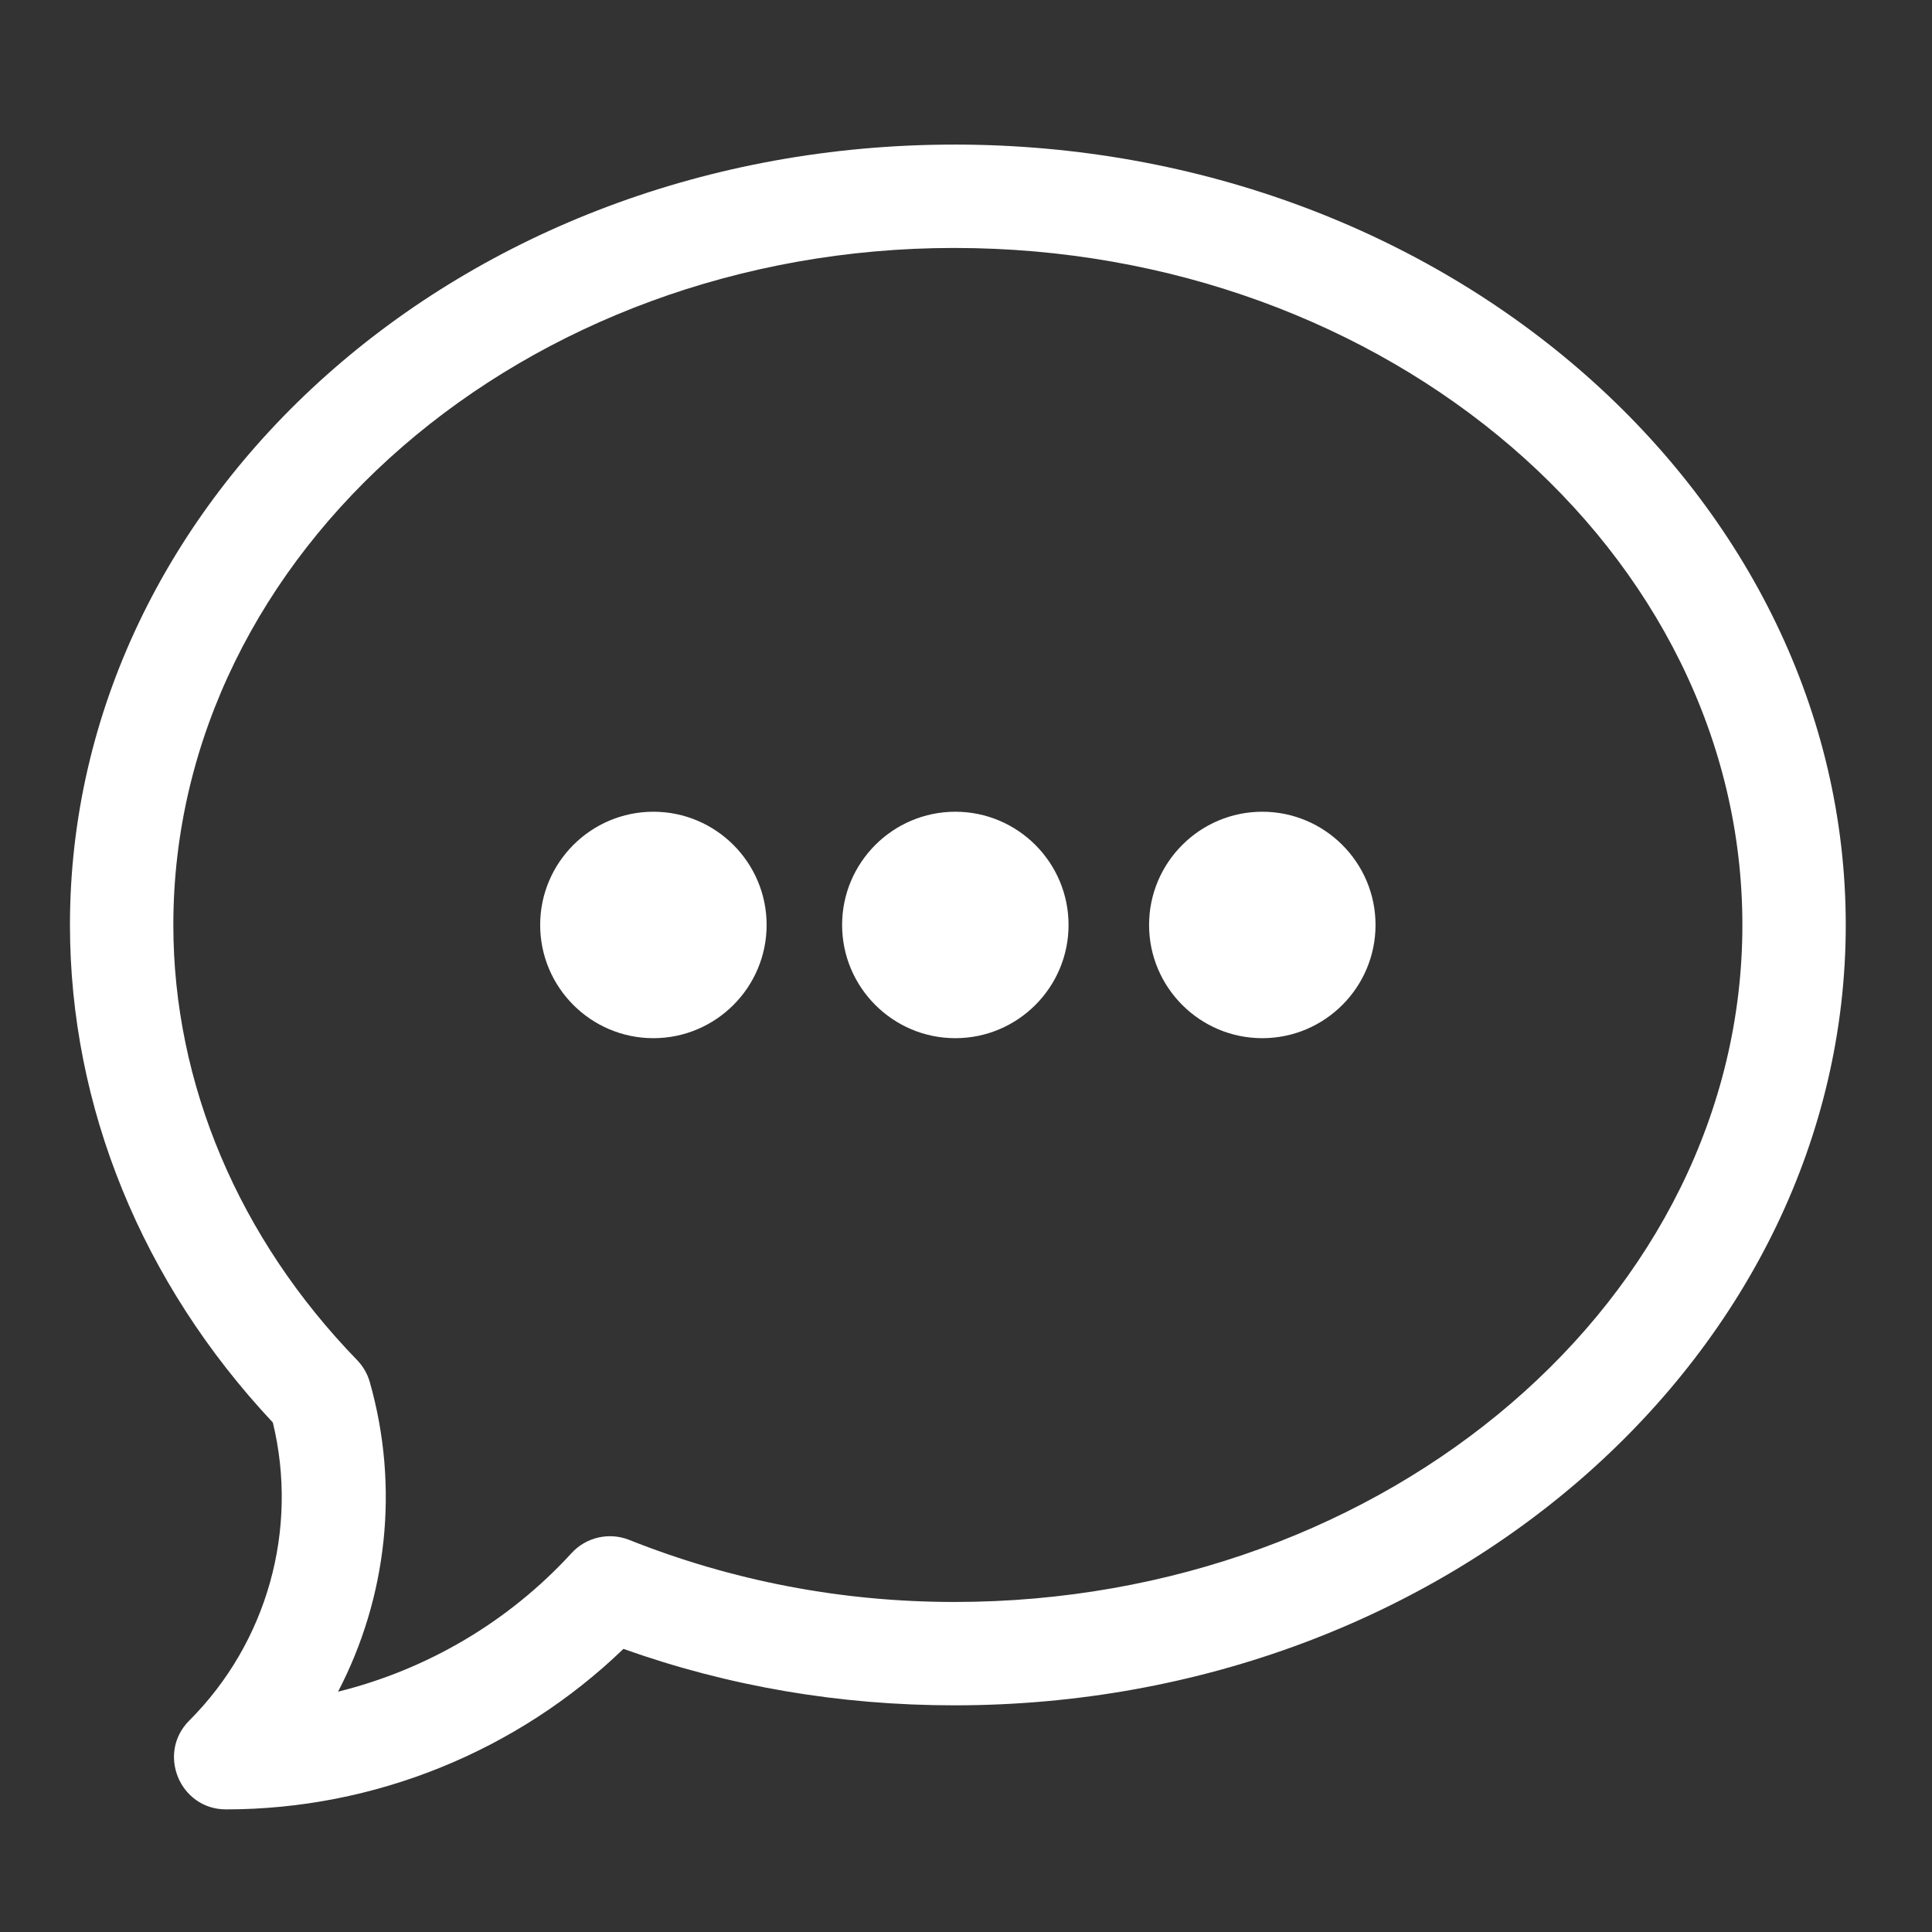 <?xml version="1.0" encoding="utf-8"?>
<!-- Generator: Adobe Illustrator 16.0.0, SVG Export Plug-In . SVG Version: 6.00 Build 0)  -->
<!DOCTYPE svg PUBLIC "-//W3C//DTD SVG 1.1//EN" "http://www.w3.org/Graphics/SVG/1.1/DTD/svg11.dtd">
<svg version="1.1" id="Layer_1" xmlns="http://www.w3.org/2000/svg" xmlns:xlink="http://www.w3.org/1999/xlink" x="0px" y="0px"
	 width="256px" height="256px" viewBox="0 0 256 256" enable-background="new 0 0 256 256" xml:space="preserve">
<rect x="0" y="0" width="256" height="256" fill="#333333" stroke="none"/>
<g transform="translate(0,-1028.362)" display="none">
	<path display="inline" fill="#417CBF" d="M107.597,191.8c-8.253,0-16.519,3.095-22.748,9.326L27.777,258.22
		c-12.463,12.461-12.463,33.018,0,45.48l61.231,61.233H18.428v11.156h223.145v-11.156h-36.503l21.794-21.791
		c12.46-12.463,12.462-33.018,0-45.479l-96.536-96.538C124.096,194.895,115.854,191.799,107.597,191.8z M107.577,213.917
		c2.481,0,4.976,1.012,6.974,3.009l96.535,96.515c3.992,3.991,3.992,9.932,0,13.924l-35.499,35.497l-2.07,2.071h-52.952
		l-1.503-1.505l-75.508-75.506c-3.994-3.993-3.994-9.933,0-13.926l57.07-57.071C102.621,214.929,105.093,213.917,107.577,213.917
		L107.577,213.917z M130.021,271.339c-4.545,0.435-7.925,3-10.59,5.665c-6.485,6.485-6.485,17.205,0,23.689
		c4.41,4.412,15.775,15.776,15.775,15.776c2.338,2.34,2.338,5.551,0,7.888c-1.757,1.759-3.113,2.399-3.77,2.463
		c-0.657,0.112-1.651-0.001-4.096-2.439l-27.633-27.61l-7.888,7.888l15.756,15.757l-8.042,8.063l7.889,7.888l8.041-8.062
		l3.922,3.922c3.89,3.951,8.595,6.149,13.141,5.709c4.546-0.447,7.914-3.01,10.568-5.666c6.485-6.483,6.485-17.181,0-23.665
		c0,0-11.364-11.365-15.776-15.776c-2.339-2.338-2.339-5.574,0-7.912c1.747-1.746,3.117-2.375,3.791-2.44
		c0.674-0.111,1.652-0.111,4.055,2.399h0.021l19.742,19.764l7.889-7.889l-7.889-7.89l7.868-7.866l-7.89-7.888l-7.867,7.865
		l-3.9-3.899C139.274,273.107,134.565,270.901,130.021,271.339L130.021,271.339z"/>
</g>
<g display="none">
	<path display="inline" fill="#417CBF" d="M500.766-674.577c37.397-42.354,33.383-107.234-8.929-144.631
		c-26.625-23.552-63.857-31.498-97.854-21.135l0.328,19.783c28.876-10.977,61.604-5.201,85.032,15.483
		c34.529,30.515,37.806,83.476,7.291,118.005l-2.949,3.359l-12.329-10.896l0.615,38.134l37.928-4.096l-12.041-10.65L500.766-674.577
		z"/>
	<path display="inline" fill="#417CBF" d="M368.67-679.739c-34.529-30.515-37.806-83.477-7.291-118.006l2.99-3.358l12.206,10.772
		l-0.614-38.133l-37.929,4.096l12.205,10.771l-2.989,3.359c-37.396,42.312-33.424,107.192,8.929,144.63
		c26.584,23.511,63.734,31.498,97.689,21.218l-0.327-19.784C424.703-653.319,392.017-659.095,368.67-679.739z"/>
	<path display="inline" fill="#417CBF" d="M437.811-743.514l-1.147,2.212L437.811-743.514l-0.942-0.491
		c-2.212-1.188-4.014-2.13-5.447-2.867v-32.522c9.134,2.949,9.707,10.813,9.748,12.534l0.041,2.457l14.787,0.041v-2.498
		c0.041-8.233-5.162-24.248-24.576-27.771v-7.414h-14.828v7.332c-9.134,1.598-16.588,6.227-21.135,13.189
		c-5.161,7.946-5.652,17.449-1.27,26.092c3.973,7.864,11.223,11.715,16.015,14.213l0.983,0.532c2.212,1.188,4.014,2.13,5.447,2.867
		v32.522c-9.134-2.949-9.707-10.854-9.748-12.533l-0.041-2.458l-7.373,0.041h-7.414v2.499c0,8.232,5.161,24.248,24.576,27.77v7.414
		h14.828v-7.332c9.134-1.597,16.588-6.226,21.135-13.188c5.202-7.946,5.652-17.449,1.27-26.092
		C449.853-737.206,442.603-741.015,437.811-743.514z M416.593-754.696c-3.686-1.965-7.414-4.014-9.175-7.495
		c-1.925-3.769-1.761-7.905,0.45-11.264c1.844-2.826,4.875-4.956,8.725-6.103V-754.696L416.593-754.696z M440.146-711.36
		c-1.844,2.826-4.875,4.957-8.725,6.104v-24.863c3.686,1.967,7.414,4.015,9.175,7.496
		C442.521-718.814,442.356-714.719,440.146-711.36z"/>
</g>
<g display="none">
	<path display="inline" fill="#FFFFFF" d="M502.165-94.749c37.397-42.354,33.383-107.234-8.929-144.631
		c-26.625-23.553-63.857-31.498-97.854-21.135l0.328,19.783c28.876-10.977,61.604-5.201,85.032,15.482
		c34.529,30.516,37.806,83.477,7.291,118.006l-2.949,3.359l-12.329-10.896l0.615,38.135l37.928-4.096l-12.041-10.65L502.165-94.749z
		"/>
	<path display="inline" fill="#FFFFFF" d="M370.069-99.911c-34.529-30.516-37.806-83.477-7.291-118.006l2.99-3.359l12.206,10.773
		l-0.614-38.133l-37.929,4.096l12.205,10.771l-2.989,3.359c-37.396,42.311-33.424,107.191,8.929,144.629
		c26.584,23.512,63.734,31.498,97.689,21.219l-0.327-19.785C426.103-73.491,393.416-79.267,370.069-99.911z"/>
	<path display="inline" fill="#FFFFFF" d="M439.21-163.687l-1.147,2.213L439.21-163.687l-0.942-0.49
		c-2.212-1.188-4.014-2.131-5.447-2.867v-32.523c9.134,2.949,9.707,10.814,9.748,12.535l0.041,2.457l14.787,0.041v-2.498
		c0.041-8.234-5.162-24.248-24.576-27.771v-7.414h-14.828v7.332c-9.134,1.598-16.588,6.227-21.135,13.189
		c-5.161,7.945-5.652,17.449-1.27,26.092c3.973,7.863,11.223,11.715,16.015,14.213l0.983,0.531c2.212,1.189,4.014,2.131,5.447,2.867
		v32.523c-9.134-2.949-9.707-10.855-9.748-12.533l-0.041-2.459l-7.373,0.041h-7.414v2.5c0,8.232,5.161,24.248,24.576,27.77v7.414
		h14.828v-7.332c9.134-1.598,16.588-6.227,21.135-13.189c5.202-7.945,5.652-17.449,1.27-26.092
		C451.252-157.378,444.002-161.187,439.21-163.687z M417.992-174.868c-3.686-1.965-7.414-4.014-9.175-7.496
		c-1.925-3.768-1.761-7.904,0.45-11.264c1.844-2.826,4.875-4.955,8.725-6.102V-174.868L417.992-174.868z M441.545-131.532
		c-1.844,2.826-4.875,4.957-8.725,6.104v-24.863c3.686,1.967,7.414,4.014,9.175,7.496
		C443.92-138.987,443.756-134.892,441.545-131.532z"/>
</g>
<path display="none" fill="#417CBF" d="M702.919-821.074c1.622-1.62,3.347-2.559,7.364-2.559h55.838
	c2.354,0,5.163,2.478,7.215,4.287c0.307,0.271,0.601,0.53,0.877,0.768c2.266,1.942,4.483,4.032,6.629,6.055
	c1.309,1.232,2.616,2.465,3.943,3.675c7.205,6.576,15.037,12.996,24.55,12.996h27.206v-14.632h-27.206
	c-2.956,0-5.868-1.998-8.598-4.042c-3.458-2.594-6.687-5.643-9.809-8.592l-1.246-1.176c-0.488-0.458-0.985-0.93-1.49-1.41
	c-5.888-5.595-13.216-12.558-22.071-12.558l-96.625-0.003c-8.862,0-16.193,6.968-22.083,12.567
	c-0.503,0.478-0.998,0.948-1.483,1.403l-1.233,1.162c-2.874,2.71-5.847,5.513-8.986,7.965c-2.384,1.865-5.983,4.684-9.432,4.684
	h-29.51v14.632h29.51c9.506,0,17.34-6.42,24.548-12.995c1.327-1.21,2.636-2.443,3.944-3.676c2.146-2.022,4.366-4.113,6.63-6.056
	c0.273-0.235,0.563-0.491,0.867-0.76c2.053-1.812,4.863-4.293,7.229-4.293h15.29l-20.199,20.2
	c-6.181,6.179-8.081,14.427-4.959,21.524c2.761,6.269,9.193,11.005,17.21,12.671c2.253,0.467,4.585,0.704,6.928,0.704
	c15.526,0,28.789-10.041,35.551-16.308h28.861l57.819,57.821c2.611,2.613,2.037,5.334,1.462,6.723
	c-1.096,2.646-3.804,4.566-6.441,4.567c-1.588,0-3.048-0.652-4.337-1.937l-37.521-37.526c-1.408-1.411-3.115-2.157-4.938-2.157
	c-2.939,0-5.824,2.007-7.015,4.881c-1.103,2.663-0.503,5.511,1.605,7.619l42.69,42.692c2.616,2.618,2.038,5.345,1.462,6.738
	c-1.097,2.646-3.804,4.565-6.438,4.565c-1.59,0.001-3.053-0.654-4.345-1.947l-42.711-42.709c-1.406-1.41-3.112-2.155-4.934-2.155
	c-2.941,0-5.828,2.008-7.019,4.883c-1.104,2.662-0.503,5.509,1.604,7.618l36.7,36.699c2.253,2.254,2.173,5.191,1.345,7.189
	c-0.82,1.979-2.824,4.096-5.993,4.096c-1.769,0-3.426-0.688-4.667-1.936l-36.712-36.715c-1.408-1.41-3.114-2.154-4.937-2.154
	c-2.94,0-5.826,2.007-7.018,4.882c-0.194,0.47-0.336,0.946-0.426,1.424c-2.781-3.763-6.781-6.613-11.473-7.851
	c0.924-5.691-0.537-11.536-4.1-16.229c-3.537-4.662-8.733-7.617-14.415-8.247c-0.069-5.212-2.04-10.09-5.624-13.856
	c-4.128-4.337-9.932-6.825-15.923-6.825c-5.479,0-10.654,2.158-14.573,6.077l-21.235,21.24c-2.877,2.886-4.826,6.512-5.682,10.548
	h-17.623v14.631h19.769c3.173,5.836,8.73,9.784,15.184,10.804c-0.173,5.488,1.759,10.712,5.516,14.838
	c4.384,4.815,10.723,7.38,17.194,6.897c1.938,9.819,10.716,17.064,20.958,17.064c1.848,0,3.677-0.246,5.455-0.733
	c2.811,8.467,11.023,14.473,20.071,14.473c5.663,0,10.993-2.212,15.012-6.228l2.28-2.283l2.281,2.282
	c3.917,3.921,9.157,6.081,14.757,6.081c9.337,0,17.484-5.822,20.313-14.327c1.78,0.484,3.617,0.73,5.474,0.73
	c9.271,0,17.4-5.872,20.263-14.449c1.816,0.508,3.668,0.764,5.521,0.764c6.522,0,12.839-3.236,16.896-8.657
	c3.746-5.006,5.082-11.184,3.757-17.149c5.292-1.594,9.729-5.199,12.409-10.104h16.664v-14.637h-14.515
	c-0.855-4.038-2.806-7.663-5.685-10.547l-59.961-59.964c-1.385-1.383-3.223-2.144-5.174-2.144h-34.838c-3.19,0-5.33,2.14-7.22,4.027
	c-0.514,0.514-0.999,1-1.486,1.426c-2.768,2.411-5.453,4.367-8.209,5.981c-4.418,2.59-8.813,4.155-13.064,4.651
	c-2.584,0.301-5.005,0.202-7.128-0.296c-3.144-0.741-5.552-2.549-6.135-4.606c-0.44-1.545,0.169-3.156,1.807-4.792L702.919-821.074z
	 M648.18-705.42l22.207-22.199c1.292-1.292,2.757-1.947,4.352-1.947c2.639,0,5.35,1.92,6.446,4.565
	c0.573,1.388,1.148,4.105-1.465,6.718l-22.205,22.205c-1.244,1.243-2.9,1.928-4.664,1.928c-1.766,0-3.425-0.685-4.671-1.928
	C645.604-698.654,645.604-702.844,648.18-705.42z M660.993-738.925l-21.251,21.251c-1.175,1.171-2.871,1.843-4.653,1.843
	c-1.789,0-3.49-0.677-4.67-1.856c-1.242-1.241-1.925-2.898-1.925-4.666s0.687-3.426,1.932-4.671l21.232-21.238
	c1.294-1.293,2.759-1.949,4.354-1.949c2.638,0,5.348,1.919,6.441,4.563C663.03-744.259,663.604-741.539,660.993-738.925z
	 M695.161-694.373l-0.146,0.146l-0.001,0.002c-1.511,1.514-14.991,14.989-15.104,15.104c-1.252,1.251-2.91,1.94-4.673,1.94
	c-3.171,0-5.181-2.128-6.004-4.12c-0.822-1.988-0.902-4.908,1.338-7.144l0.083-0.083c0.452-0.453,2.846-2.847,5.602-5.603
	c7.454-7.455,9.149-9.151,9.568-9.583l0.005,0.005c1.293-1.293,2.757-1.948,4.351-1.948c2.636,0,5.345,1.919,6.44,4.563
	C697.195-699.705,697.771-696.984,695.161-694.373z M705.575-665.419c-1.291,1.293-2.753,1.949-4.345,1.949
	c-2.618,0-5.319-1.908-6.422-4.534c-0.581-1.385-1.171-4.099,1.394-6.709l7.523-7.518c1.223-1.228,2.922-1.932,4.66-1.932
	c3.17,0,5.178,2.117,5.998,4.099c0.825,1.994,0.907,4.926-1.341,7.176l-0.061,0.061C712.312-672.154,705.576-665.42,705.575-665.419
	z M727.526-668.729c2.789-6.035,2.533-13.083-0.737-19.056c-0.153-0.283-0.314-0.563-0.481-0.837l13.882,13.882
	c2.599,2.618,2.019,5.332,1.442,6.717c-1.098,2.637-3.806,4.55-6.438,4.55c-1.597,0-3.062-0.655-4.355-1.95L727.526-668.729z
	 M719.119-695.811c-2.288-1.378-4.836-2.313-7.522-2.727c0.048-1.826-0.146-3.623-0.556-5.351L719.119-695.811z"/>
<rect x="1064.756" y="-765.755" display="none" fill="none" width="17.169" height="90.535"/>
<rect x="932.074" y="-765.755" display="none" fill="none" width="17.17" height="90.535"/>
<rect x="998.414" y="-819.607" display="none" fill="none" width="17.172" height="91.316"/>
<g display="none">
	<path display="inline" fill="#417CBF" d="M957.05-781.364h-8.585v-28.097c0-0.424-0.055-0.849-0.142-1.27H932.97
		c-0.072,0.42-0.116,0.845-0.116,1.27v28.097h-8.585c-4.683,0-7.804,3.122-7.804,7.805v106.144c0,4.685,3.121,7.807,7.804,7.807
		h8.585v26.626h15.611v-26.626h8.585c3.901,0,7.805-3.122,7.805-7.807v-106.144C964.854-778.242,960.951-781.364,957.05-781.364z
		 M949.244-675.22h-17.17v-90.535h17.17V-675.22z"/>
	<path display="inline" fill="#417CBF" d="M1023.39-835.216h-8.585v-25.346h-15.609v25.346h-8.585c-4.685,0-7.804,3.902-7.804,7.804
		v106.925c0,3.903,3.119,7.805,7.804,7.805h8.585v26.726h15.609v-26.726h8.585c3.903,0,7.804-3.901,7.804-7.805v-106.925
		C1031.193-831.314,1027.293-835.216,1023.39-835.216z M1015.586-728.291h-17.172v-91.316h17.172V-728.291z"/>
	<path display="inline" fill="#417CBF" d="M1089.731-781.364h-8.585v-28.097c0-0.424-0.055-0.849-0.142-1.27h-15.354
		c-0.072,0.42-0.116,0.845-0.116,1.27v28.097h-8.585c-4.683,0-7.805,3.122-7.805,7.805v106.144c0,4.685,3.122,7.807,7.805,7.807
		h8.585v26.626h15.611v-26.626h8.585c3.901,0,7.804-3.122,7.804-7.807v-106.144C1097.535-778.242,1093.633-781.364,1089.731-781.364
		z M1081.925-675.22h-17.169v-90.535h17.169V-675.22z"/>
</g>
<g>
	<path fill="#417CBF" d="M-258.831-535.102h162.74v25.392h13.618v-30.47c0-4.617-3.923-8.542-8.539-8.542h-172.667
		c-4.617,0-8.541,3.925-8.541,8.542v117.033c0,4.617,3.693,8.54,8.541,8.54h69.481v15.468h-15.235c-2.309,0-4.155,1.847-4.155,4.154
		v8.079c0,2.31,1.847,4.156,4.155,4.156h64.634c2.308,0,4.154-1.847,4.154-4.156v-8.079c0-2.308-1.847-4.154-4.154-4.154h-15.467
		v-15.468h31.856v-29.776h-130.423V-535.102z M-177.346-435.612c3.231,0,6.002,2.771,6.002,6.002c0,3.232-2.771,6.003-6.002,6.003
		c-3.232,0-6.002-2.771-6.002-6.003C-183.349-432.842-180.578-435.612-177.346-435.612z"/>
	<path fill="#417CBF" d="M-62.158-500.015h-47.553c-5.079,0-9.002,4.155-9.002,9.232v99.261c0,5.078,4.154,9.233,9.002,9.233h47.553
		c5.079,0,9.233-4.155,9.233-9.233v-99.491C-52.925-496.091-57.079-500.015-62.158-500.015z M-93.553-493.32h15.005
		c1.153,0,2.078,0.922,2.078,2.077c0,1.154-0.925,2.077-2.078,2.077h-15.005c-1.153,0-2.076-0.923-2.076-2.077
		C-95.629-492.398-94.706-493.32-93.553-493.32z M-85.934-389.213c-3.231,0-6.003-2.771-6.003-6.002s2.771-6.002,6.003-6.002
		s6.001,2.771,6.001,6.002S-82.702-389.213-85.934-389.213z M-62.852-407.911h-46.166v-74.561h46.397v74.561H-62.852z"/>
</g>
<g display="none">
	<path display="inline" fill="#417CBF" d="M205.95-537.685c-4.108-4.109-10.849-4.109-14.957,0L56.049-402.741
		c-4.109,4.109-4.109,10.849,0,14.958c2.137,2.136,4.767,3.122,7.396,3.122s5.425-0.986,7.396-3.122l134.943-134.944
		C210.06-526.837,210.06-533.576,205.95-537.685z"/>
	<path display="inline" fill="#417CBF" d="M87.278-472.103c18.902,0,34.353-15.451,34.353-34.353
		c0-18.902-15.45-34.353-34.353-34.353s-34.352,15.45-34.352,34.353C52.927-487.554,68.376-472.103,87.278-472.103z M87.278-519.604
		c7.232,0,13.149,5.917,13.149,13.149c0,7.231-5.917,13.148-13.149,13.148s-13.149-5.917-13.149-13.148
		C74.129-513.688,80.046-519.604,87.278-519.604z"/>
	<path display="inline" fill="#417CBF" d="M174.721-453.365c-18.902,0-34.353,15.449-34.353,34.353
		c0,18.901,15.45,34.352,34.353,34.352s34.352-15.45,34.352-34.352C209.072-437.916,193.623-453.365,174.721-453.365z
		 M174.721-405.864c-7.232,0-13.149-5.916-13.149-13.148s5.917-13.15,13.149-13.15s13.149,5.918,13.149,13.15
		S181.953-405.864,174.721-405.864z"/>
</g>
<g display="none">
	<path display="inline" fill="#417CBF" d="M416.772-544.268c2.836,1.083,5.739,1.631,8.627,1.632c0,0,0.001,0,0.002,0
		c7.367,0,14.27-3.637,18.464-9.726c4.271-6.2,5.113-13.968,2.312-21.311c-2.134-5.589-6.563-10.019-12.153-12.15
		c-2.836-1.082-5.738-1.631-8.625-1.631c-7.367,0-14.271,3.635-18.466,9.726c-4.27,6.199-5.111,13.967-2.311,21.309
		C406.753-550.828,411.183-546.398,416.772-544.268z M410.998-571.32c1.457-3.707,4.417-6.668,8.123-8.123
		c2.071-0.814,4.184-1.227,6.277-1.227c5.171,0,10.004,2.561,12.926,6.852c2.98,4.372,3.519,9.859,1.479,15.054
		c-1.458,3.703-4.418,6.664-8.124,8.12c-2.071,0.814-4.184,1.228-6.277,1.228c-5.171,0-10.004-2.563-12.928-6.853
		C409.495-560.642,408.957-566.128,410.998-571.32z"/>
	<path display="inline" fill="#417CBF" d="M395.156-496.331h24.802v-0.002c0.054-0.064,0.078-0.092,0.134-0.153l-7.258-45.012
		c-0.012-0.066-0.067-0.113-0.136-0.113h-0.871c-9.945,0-18.007,8.061-18.007,18.007v25.938
		C393.82-496.928,394.417-496.331,395.156-496.331z"/>
	<path display="inline" fill="#417CBF" d="M437.98-541.62v0.006c-0.076,0.066-0.161,0.125-0.24,0.192l-7.246,44.934
		c0.053,0.063,0.08,0.091,0.135,0.154h25.008c0.737,0,1.34-0.6,1.34-1.34v-25.939c0-9.945-8.063-18.007-18.008-18.007H437.98z"/>
	<path display="inline" fill="#417CBF" d="M429.823-537.121c0.096-0.095,0.012-0.247-0.124-0.22
		c-1.383,0.325-2.817,0.509-4.303,0.509c-1.59,0-3.13-0.203-4.605-0.573c-0.133-0.031-0.221,0.12-0.125,0.217l2.694,2.696
		c0.028,0.025,0.04,0.063,0.04,0.104l-1.639,33.36c-0.002,0.039,0.015,0.075,0.039,0.104l3.383,3.381
		c0.053,0.053,0.138,0.053,0.191,0l3.38-3.381c0.026-0.028,0.04-0.064,0.04-0.104l-1.641-33.36
		c-0.003-0.041,0.014-0.079,0.041-0.104L429.823-537.121z"/>
	<path display="inline" fill="#417CBF" d="M323.747-386.334c2.837,1.083,5.739,1.631,8.628,1.632c0,0,0.001,0,0.002,0
		c7.366,0,14.269-3.637,18.463-9.726c4.271-6.2,5.113-13.967,2.312-21.311c-2.134-5.589-6.563-10.019-12.152-12.15
		c-2.837-1.082-5.738-1.631-8.625-1.631c-7.368,0-14.271,3.636-18.466,9.726c-4.27,6.199-5.112,13.967-2.311,21.309
		C313.729-392.895,318.157-388.465,323.747-386.334z M317.974-413.387c1.456-3.707,4.417-6.667,8.122-8.123
		c2.071-0.814,4.184-1.227,6.278-1.227c5.171,0,10.003,2.561,12.926,6.852c2.98,4.373,3.519,9.859,1.478,15.054
		c-1.457,3.703-4.418,6.664-8.123,8.121c-2.071,0.814-4.184,1.227-6.277,1.227c-5.171,0-10.005-2.562-12.929-6.853
		C316.47-402.708,315.933-408.194,317.974-413.387z"/>
	<path display="inline" fill="#417CBF" d="M319.674-383.678h-0.871c-9.946,0-18.007,8.061-18.007,18.007v25.938
		c0,0.738,0.597,1.335,1.336,1.335h24.802v-0.002c0.053-0.063,0.078-0.092,0.134-0.153l-7.258-45.012
		C319.797-383.631,319.741-383.678,319.674-383.678z"/>
	<path display="inline" fill="#417CBF" d="M345.943-383.687h-0.988v0.006c-0.076,0.066-0.16,0.125-0.239,0.192l-7.246,44.934
		c0.052,0.063,0.08,0.092,0.135,0.154h25.008c0.737,0,1.339-0.6,1.339-1.34v-25.939
		C363.951-375.625,355.889-383.687,345.943-383.687z"/>
	<path display="inline" fill="#417CBF" d="M336.675-379.407c-1.384,0.325-2.818,0.509-4.304,0.509c-1.59,0-3.129-0.203-4.604-0.573
		c-0.133-0.031-0.222,0.12-0.126,0.217l2.694,2.697c0.029,0.024,0.04,0.063,0.04,0.104l-1.638,33.361
		c-0.002,0.039,0.014,0.074,0.039,0.103l3.382,3.381c0.053,0.053,0.139,0.053,0.191,0l3.381-3.381
		c0.025-0.028,0.04-0.063,0.04-0.103l-1.642-33.361c-0.003-0.041,0.015-0.079,0.041-0.104l2.629-2.63
		C336.895-379.282,336.811-379.435,336.675-379.407z"/>
	<path display="inline" fill="#417CBF" d="M499.957-419.794c-4.271,6.199-5.112,13.967-2.311,21.309
		c2.131,5.591,6.56,10.021,12.149,12.151c2.836,1.083,5.739,1.631,8.627,1.632c0.002,0,0.002,0,0.002,0
		c7.367,0,14.27-3.637,18.464-9.726c4.271-6.2,5.113-13.967,2.312-21.311c-2.134-5.589-6.563-10.019-12.152-12.15
		c-2.837-1.082-5.738-1.631-8.626-1.631C511.055-429.52,504.152-425.884,499.957-419.794z M531.349-415.885
		c2.98,4.373,3.519,9.859,1.478,15.054c-1.457,3.703-4.418,6.664-8.123,8.121c-2.071,0.814-4.184,1.227-6.277,1.227
		c-5.171,0-10.005-2.562-12.929-6.853c-2.979-4.372-3.517-9.858-1.475-15.051c1.456-3.707,4.417-6.667,8.122-8.123
		c2.071-0.814,4.184-1.227,6.277-1.227C523.593-422.736,528.426-420.176,531.349-415.885z"/>
	<path display="inline" fill="#417CBF" d="M505.723-383.678h-0.871c-9.946,0-18.007,8.061-18.007,18.007v25.938
		c0,0.738,0.597,1.335,1.336,1.335h24.801v-0.002c0.054-0.063,0.079-0.092,0.134-0.153l-7.257-45.012
		C505.846-383.631,505.79-383.678,505.723-383.678z"/>
	<path display="inline" fill="#417CBF" d="M531.992-383.687h-0.988v0.006c-0.076,0.066-0.16,0.125-0.239,0.192l-7.246,44.934
		c0.052,0.063,0.08,0.092,0.135,0.154h25.008c0.737,0,1.339-0.6,1.339-1.34v-25.939C550-375.625,541.938-383.687,531.992-383.687z"
		/>
	<path display="inline" fill="#417CBF" d="M522.724-379.407c-1.384,0.325-2.818,0.509-4.304,0.509c-1.59,0-3.129-0.203-4.604-0.573
		c-0.133-0.031-0.222,0.12-0.126,0.217l2.694,2.697c0.029,0.024,0.04,0.063,0.04,0.104l-1.638,33.361
		c-0.002,0.039,0.014,0.074,0.039,0.103l3.382,3.381c0.053,0.053,0.138,0.053,0.191,0l3.381-3.381
		c0.025-0.028,0.04-0.063,0.04-0.103l-1.642-33.361c-0.003-0.041,0.015-0.079,0.041-0.104l2.629-2.63
		C522.943-379.282,522.858-379.435,522.724-379.407z"/>
	<path display="inline" fill="#417CBF" d="M339.036-455.27h172.723v18.446h13.479v-25.182c0-3.72-3.027-6.745-6.747-6.745h-86.71
		v-18.517h-13.479v18.517h-86.009c-3.714,0-6.735,3.021-6.735,6.735v25.191h13.479V-455.27z"/>
</g>
<g display="none">
	<path display="inline" fill="#417CBF" d="M815.516-527.802h-22.07L779.979-567.1c-0.742-2.166-2.361-3.959-4.441-4.918
		c-2.063-0.954-4.513-1.023-6.626-0.187l-112.483,44.402h-40.176c-4.647,0-8.429,3.78-8.429,8.428v154.27
		c0,4.647,3.781,8.428,8.429,8.428h199.264c4.647,0,8.428-3.78,8.428-8.428v-154.27
		C823.943-524.021,820.163-527.802,815.516-527.802z M702.333-527.802l64.56-25.488l8.733,25.488H702.333z M759.272-472.38h47.816
		v60.279h-47.816c-15.467,0-28.534-13.802-28.534-30.139C730.738-458.577,743.806-472.38,759.272-472.38z M713.883-442.239
		c0,25.474,20.786,46.995,45.39,46.995h47.816v21.711H624.68v-137.414h182.409v21.713h-47.816
		C734.669-489.234,713.883-467.713,713.883-442.239z"/>
	<path display="inline" fill="#417CBF" d="M764.094-427.385c8.19,0,14.854-6.664,14.854-14.854c0-8.191-6.664-14.856-14.854-14.856
		c-8.193,0-14.858,6.665-14.858,14.856C749.235-434.049,755.9-427.385,764.094-427.385z"/>
</g>
<path display="none" fill="#417CBF" d="M-261.905-770.644c0,10.997-16.719,10.997-16.719,0v-55.727c0-4.618,3.743-8.36,8.361-8.36
	h211.77c4.613,0,8.358,3.743,8.358,8.36v52.94c0,10.997-16.718,10.997-16.718,0v-44.582h-195.052V-770.644z M-195.231-709.604
	c-7.386-8.073,4.892-19.304,12.276-11.231l10.218,11.177v-58.461c0-10.997,16.721-10.997,16.721,0v58.461l10.213-11.177
	c7.388-8.072,19.664,3.158,12.279,11.231l-24.626,26.939c-3.269,3.675-9.03,3.741-12.368,0.096L-195.231-709.604z M-241.704-808.261
	h154.649c4.615,0,8.356,3.743,8.356,8.358v143.5c0,4.618-3.741,8.361-8.356,8.361h-154.649c-4.615,0-8.357-3.743-8.357-8.361v-143.5
	C-250.062-804.518-246.319-808.261-241.704-808.261L-241.704-808.261z M-95.416-791.542h-137.927v126.784h137.927V-791.542z"/>
<g transform="translate(0,-1028.362)" display="none">
	<path display="inline" fill="#FFFFFF" d="M107.597,770.617c-8.253,0-16.519,3.096-22.748,9.326l-57.071,57.094
		c-12.463,12.461-12.463,33.019,0,45.48l61.231,61.233H18.428v11.156h223.145v-11.156h-36.503l21.794-21.791
		c12.46-12.463,12.462-33.018,0-45.479l-96.536-96.538C124.096,773.713,115.854,770.616,107.597,770.617z M107.577,792.734
		c2.481,0,4.976,1.012,6.974,3.01l96.535,96.515c3.992,3.991,3.992,9.932,0,13.924l-35.499,35.497l-2.07,2.071h-52.952l-1.503-1.505
		L43.554,866.74c-3.994-3.993-3.994-9.934,0-13.926l57.07-57.07C102.621,793.746,105.093,792.734,107.577,792.734L107.577,792.734z
		 M130.021,850.156c-4.545,0.436-7.925,3-10.59,5.664c-6.485,6.486-6.485,17.205,0,23.689c4.41,4.412,15.775,15.776,15.775,15.776
		c2.338,2.34,2.338,5.551,0,7.888c-1.757,1.759-3.113,2.399-3.77,2.463c-0.657,0.112-1.651-0.001-4.096-2.439l-27.633-27.61
		l-7.888,7.888l15.756,15.757l-8.042,8.063l7.889,7.888l8.041-8.062l3.922,3.922c3.89,3.951,8.595,6.149,13.141,5.709
		c4.546-0.447,7.914-3.01,10.568-5.666c6.485-6.483,6.485-17.181,0-23.665c0,0-11.364-11.365-15.776-15.776
		c-2.339-2.338-2.339-5.574,0-7.912c1.747-1.745,3.117-2.374,3.791-2.44c0.674-0.111,1.652-0.111,4.055,2.399h0.021l19.742,19.764
		l7.889-7.889l-7.889-7.89l7.868-7.865l-7.89-7.889l-7.867,7.865l-3.9-3.9C139.274,851.924,134.565,849.719,130.021,850.156
		L130.021,850.156z"/>
</g>
<path display="none" fill="#FFFFFF" d="M-261.905-191.826c0,10.997-16.719,10.997-16.719,0v-55.728c0-4.617,3.743-8.359,8.361-8.359
	h211.77c4.613,0,8.358,3.742,8.358,8.359v52.94c0,10.997-16.718,10.997-16.718,0v-44.581h-195.052V-191.826z M-195.231-130.786
	c-7.386-8.073,4.892-19.304,12.276-11.231l10.218,11.177v-58.461c0-10.997,16.721-10.997,16.721,0v58.461l10.213-11.177
	c7.388-8.072,19.664,3.158,12.279,11.231l-24.626,26.939c-3.269,3.675-9.03,3.741-12.368,0.096L-195.231-130.786z M-241.704-229.443
	h154.649c4.615,0,8.356,3.743,8.356,8.358v143.5c0,4.618-3.741,8.361-8.356,8.361h-154.649c-4.615,0-8.357-3.743-8.357-8.361v-143.5
	C-250.062-225.7-246.319-229.443-241.704-229.443L-241.704-229.443z M-95.416-212.726h-137.927v126.784h137.927V-212.726z"/>
<g display="none">
	<path display="inline" fill="#417CBF" d="M900.702-370.521v-164.566h219.423v164.566H900.702z M1009.414-425.985L978.72-452.17
		c-19.188,23.356-42.471,51.662-54.368,66.168h170.417l-54.587-66.217L1009.414-425.985z M916.476-402.215l50.857-59.684
		l-50.857-43.322V-402.215z M925.399-519.605l84.015,71.678l83.746-71.678H925.399z M1051.518-461.898l50.858,59.684v-103.006
		L1051.518-461.898z"/>
</g>
<g display="none">
	<g display="inline">
		<path fill="#417CBF" d="M-128.695,109.568l-25.067-25.067c-4.27-4.27-4.27-11.193,0-15.462s11.19-4.269,15.461,0l43.732,43.731
			c4.269,4.269,4.269,11.192,0,15.46l-43.732,43.733c-4.271,4.27-11.191,4.27-15.461,0c-4.27-4.271-4.27-11.192,0-15.462
			l25.067-25.067h-82.934c-6.038,0-10.934-4.896-10.934-10.933c0-6.038,4.896-10.934,10.934-10.934H-128.695z M-63.254,64.192
			c3.11,5.177,1.437,11.893-3.738,15.003c-5.177,3.109-11.894,1.434-15.004-3.74c-24.878-41.405-78.61-54.803-120.016-29.925
			c-41.405,24.88-54.801,78.611-29.923,120.019c24.878,41.403,78.61,54.801,120.016,29.923
			c12.422-7.465,22.576-17.673,29.875-29.804c3.111-5.175,9.83-6.847,15.003-3.733c5.175,3.113,6.846,9.83,3.733,15.005
			c-9.13,15.178-21.844,27.956-37.35,37.274c-51.757,31.099-118.922,14.351-150.021-37.404
			c-31.098-51.757-14.351-118.924,37.406-150.021C-161.517-4.31-94.351,12.437-63.254,64.192z"/>
	</g>
</g>
<path fill="#FFFFFF" d="M126.462,19.158C61.021,19.158,9.27,66.009,9.27,122.563c0,24.092,9.532,47.433,26.883,65.926
	c3.435,14.154-0.734,29.154-11.076,39.496c-4.323,4.323-1.265,11.768,4.876,11.768c19.642,0,38.579-7.699,52.655-21.267
	c13.922,4.964,28.65,7.479,43.854,7.479c65.621,0,118.11-46.986,118.11-103.404c0-56.447-52.522-103.405-118.11-103.405V19.158z
	 M126.462,32.855c57.522,0,104.413,40.293,104.413,89.708s-46.891,89.707-104.413,89.707c-15.037,0-29.535-2.827-43.089-8.224
	c-2.663-1.06-5.702-0.364-7.639,1.749c-8.325,9.098-19.15,15.444-30.941,18.361c6.495-12.449,8.157-27.127,4.204-41.029
	c-0.312-1.095-0.891-2.098-1.686-2.916c-15.64-16.108-24.343-36.581-24.343-57.648c0-49.415,46.479-89.708,103.495-89.708H126.462z
	 M86.578,107.559c-8.272,0-15.003,6.729-15.003,15.003c0,8.271,6.73,15.002,15.003,15.002s15.003-6.73,15.003-15.002
	C101.581,114.288,94.851,107.559,86.578,107.559z M126.587,107.559c-8.272,0-15.003,6.729-15.003,15.003
	c0,8.271,6.73,15.002,15.003,15.002s15.002-6.73,15.002-15.002C141.589,114.288,134.859,107.559,126.587,107.559z M167.261,107.559
	c-8.272,0-15.002,6.729-15.002,15.003c0,8.271,6.729,15.002,15.002,15.002s15.004-6.73,15.004-15.002
	C182.265,114.288,175.533,107.559,167.261,107.559z"/>
<path display="none" fill="#417CBF" d="M424.975,19.906c-65.441,0-117.192,46.851-117.192,103.405
	c0,24.092,9.532,47.433,26.883,65.926c3.435,14.154-0.734,29.154-11.076,39.496c-4.323,4.323-1.265,11.768,4.876,11.768
	c19.642,0,38.579-7.699,52.655-21.267c13.922,4.964,28.65,7.479,43.854,7.479c65.621,0,118.11-46.986,118.11-103.404
	c0-56.447-52.522-103.405-118.11-103.405V19.906z M424.975,33.604c57.522,0,104.413,40.293,104.413,89.708
	s-46.891,89.707-104.413,89.707c-15.037,0-29.535-2.827-43.089-8.224c-2.663-1.06-5.702-0.364-7.639,1.749
	c-8.325,9.098-19.15,15.444-30.941,18.361c6.495-12.449,8.157-27.127,4.204-41.029c-0.312-1.095-0.891-2.098-1.686-2.916
	c-15.64-16.108-24.343-36.581-24.343-57.648c0-49.415,46.479-89.708,103.495-89.708H424.975z M385.091,108.307
	c-8.272,0-15.003,6.729-15.003,15.003c0,8.271,6.73,15.002,15.003,15.002s15.003-6.73,15.003-15.002
	C400.094,115.036,393.363,108.307,385.091,108.307z M425.1,108.307c-8.272,0-15.003,6.729-15.003,15.003
	c0,8.271,6.73,15.002,15.003,15.002s15.002-6.73,15.002-15.002C440.102,115.036,433.372,108.307,425.1,108.307z M465.773,108.307
	c-8.272,0-15.002,6.729-15.002,15.003c0,8.271,6.729,15.002,15.002,15.002s15.004-6.73,15.004-15.002
	C480.777,115.036,474.046,108.307,465.773,108.307z"/>
<g display="none">
	<path display="inline" fill="#FFFFFF" d="M790.687,186.197l-35.954-29.415c-3.341-2.733-7.62-4.238-12.052-4.238
		c-5.078,0-9.99,2-13.478,5.486l-14.011,14.011c-0.734,0.733-2.06,1.189-3.459,1.189c-1.006,0-1.938-0.23-2.698-0.667l-0.09-0.048
		c-0.218-0.106-0.731-0.378-1.508-0.821c-1.505-0.859-3.11-1.864-4.771-2.983c-5.447-3.675-10.721-8.049-15.673-13.002
		c-4.957-4.957-9.328-10.225-12.992-15.656c-1.12-1.66-2.121-3.261-2.976-4.759c-0.455-0.796-0.733-1.325-1.149-2.11
		c-0.891-1.485-0.488-4.402,0.783-5.675l14.012-14.01c6.827-6.826,7.375-18.041,1.248-25.53l-29.416-35.951
		c-3.31-4.047-8.125-6.367-13.212-6.367c-4.502,0-8.782,1.801-12.052,5.07l-22.179,22.177c-9.558,9.559-9.679,29.579-0.332,54.929
		c8.723,23.656,24.105,47.954,41.148,64.997c26.974,26.974,70.091,48.102,98.159,48.102c9.608,0,16.932-2.451,21.766-7.285
		l22.179-22.178c3.5-3.499,5.295-8.075,5.055-12.885C796.796,193.747,794.54,189.351,790.687,186.197z M643.969,62.271
		l29.416,35.952c0.83,1.016,0.748,2.908-0.165,3.822l-14.012,14.013c-6.47,6.47-7.925,17.294-3.425,25.102
		c0.619,1.233,2.064,3.905,4.792,7.948c4.247,6.294,9.282,12.368,14.966,18.052c5.69,5.689,11.771,10.729,18.07,14.977
		c4.088,2.759,6.77,4.205,7.938,4.787c2.967,1.669,6.448,2.551,10.069,2.551c5.747,0,11.224-2.18,15.024-5.98l14.012-14.012
		c0.869-0.865,2.854-0.956,3.821-0.166l35.954,29.416c0.268,0.219,0.42,0.448,0.43,0.646c0.013,0.25-0.202,0.504-0.331,0.633
		l-22.177,22.177c-1.969,1.969-5.396,2.967-10.188,2.967c-20.323,0-61.776-18.724-86.835-43.782
		c-13.911-13.91-27.354-34.716-35.962-55.653c-8.306-20.205-10.166-36.057-4.854-41.369l22.177-22.177
		c0.211-0.211,0.427-0.326,0.609-0.326C643.58,61.847,643.839,62.112,643.969,62.271z"/>
	<path display="inline" fill="#FFFFFF" d="M715.157,69.438c31.915,0,57.88,25.965,57.88,57.879c0,4.466,3.633,8.099,8.098,8.099
		s8.098-3.633,8.098-8.099c0-40.845-33.23-74.074-74.075-74.074c-4.465,0-8.098,3.633-8.098,8.098S710.692,69.438,715.157,69.438z"
		/>
	<path display="inline" fill="#FFFFFF" d="M715.157,13.656c-4.465,0-8.098,3.633-8.098,8.098s3.633,8.098,8.098,8.098
		c53.743,0,97.467,43.723,97.467,97.466c0,4.466,3.633,8.099,8.098,8.099s8.098-3.633,8.098-8.099
		C828.819,64.645,777.831,13.656,715.157,13.656z"/>
</g>
<g transform="translate(0,-952.362)" display="none">
	<path display="inline" fill="#417CBF" d="M47.459,1664.696l23.9-29.874H55.488c8.136-35.964,40.134-62.739,78.609-62.739
		c44.655,0,80.666,36.009,80.666,80.662c0,44.655-36.011,80.666-80.666,80.666c-29.184,0-54.646-15.345-68.808-38.466l-15.59,8.683
		c17.291,28.56,48.66,47.708,84.397,47.708c54.344,0,98.589-44.247,98.589-98.589c0-54.345-44.245-98.591-98.589-98.591
		c-48.205,0-88.519,34.865-97.002,80.666H23.559 M125.136,1595.983v8.962v47.802v4.293l3.36,2.709l29.876,23.9l7.003,5.602
		l11.201-14.005l-7.001-5.603l-26.515-21.191v-43.507v-8.962H125.136z"/>
</g>
<g display="none">
	<path display="inline" fill="#417CBF" d="M-61.588,385.484l-14.328-1.817c-1.629-5.219-3.714-10.332-6.221-15.256l8.809-11.41
		c3.937-4.923,3.484-12.328-0.998-16.544l-18.994-18.995c-2.354-2.354-5.479-3.649-8.798-3.649c-2.795,0-5.531,0.957-7.656,2.658
		l-11.458,8.845c-4.92-2.505-10.034-4.591-15.255-6.221l-1.795-14.15c-0.651-6.183-6.157-11.025-12.534-11.025h-27.163
		c-6.257,0-11.518,4.562-12.51,10.847l-1.814,14.096c-5.224,1.631-10.341,3.717-15.265,6.225l-11.172-8.577
		c-2.173-1.739-4.937-2.696-7.784-2.696c-3.363,0-6.551,1.345-8.759,3.691l-18.996,18.995c-4.483,4.483-4.894,11.577-0.992,16.454
		l8.845,11.458c-2.507,4.922-4.592,10.036-6.221,15.256l-14.149,1.794c-6.184,0.651-11.027,6.157-11.027,12.534v26.931
		c0,6.257,4.562,11.519,10.848,12.511l14.329,1.817c1.624,5.203,3.702,10.304,6.199,15.213l-9.013,11.215l-0.072,0.093
		c-3.884,5.179-3.422,12.24,1.064,16.456l18.995,18.994c2.354,2.354,5.479,3.651,8.799,3.651c2.794,0,5.53-0.957,7.656-2.657
		l11.458-8.846c4.923,2.507,10.037,4.592,15.255,6.221l1.794,14.148c0.65,6.184,6.156,11.028,12.534,11.028h26.932
		c6.257,0,11.518-4.563,12.51-10.849l1.818-14.328c5.218-1.629,10.332-3.714,15.256-6.221l11.409,8.809
		c2.173,1.737,4.937,2.694,7.783,2.694c0,0,0,0,0.001,0c3.363,0,6.552-1.345,8.759-3.693l18.994-18.993
		c4.484-4.483,4.896-11.577,0.994-16.454l-8.846-11.458c2.507-4.923,4.592-10.036,6.221-15.256L-62,437.229
		c6.185-0.651,11.028-6.158,11.028-12.536v-26.618C-50.712,391.888-55.26,386.484-61.588,385.484z M-89.95,430.296
		c-1.8,7.354-4.697,14.391-8.649,20.98c-1.691,2.953-1.475,6.573,0.533,9.032l10.149,13.077l-14.667,14.667l-13.311-10.373
		c-2.407-1.968-6.168-2.179-9.034-0.537l-0.106,0.063c-6.33,3.928-13.399,6.828-21.06,8.631c-3.236,0.811-5.69,3.586-6.104,6.889
		l-2.153,16.455h-20.788l-2.152-16.436c-0.416-3.322-2.87-6.098-6.131-6.914c-7.39-1.792-14.462-4.691-21.02-8.617
		c-1.196-0.773-2.751-1.232-4.181-1.232c-1.803,0-3.447,0.549-4.931,1.665l-13.118,10.179l-14.671-14.671l10.148-13.077
		c2.008-2.458,2.227-6.076,0.537-9.03l-0.064-0.108c-3.929-6.33-6.83-13.399-8.632-21.059c-0.827-3.306-3.447-5.702-6.655-6.104
		l-16.456-2.155v-20.786l16.434-2.153c3.471-0.432,6.202-3.002,6.722-6.288c1.8-7.354,4.698-14.392,8.652-20.983
		c1.689-2.954,1.472-6.573-0.537-9.031l-10.148-13.076l14.671-14.672l13.078,10.149c2.405,1.964,6.165,2.173,9.028,0.537
		l0.111-0.065c6.329-3.93,13.397-6.83,21.056-8.633c3.237-0.809,5.691-3.584,6.104-6.887l2.155-16.455h20.788l2.151,16.436
		c0.416,3.322,2.87,6.098,6.131,6.912c7.412,1.797,14.505,4.709,21.145,8.692c2.866,1.637,6.623,1.425,9.027-0.537l13.077-10.149
		l14.702,14.703l-10.196,13.532c-1.992,2.458-2.203,6.064-0.519,9.01l0.064,0.107c3.93,6.332,6.83,13.401,8.631,21.058
		c0.827,3.306,3.447,5.702,6.656,6.104l16.455,2.154v20.586l-16.201,2.121C-86.699,424.438-89.431,427.009-89.95,430.296z"/>
	<path display="inline" fill="#417CBF" d="M-164.514,355.493c-30.861,0-55.968,25.106-55.968,55.967s25.107,55.968,55.968,55.968
		c30.86,0,55.968-25.107,55.968-55.968S-133.653,355.493-164.514,355.493z M-164.514,451.373c-22.008,0-39.913-17.905-39.913-39.913
		s17.905-39.912,39.913-39.912s39.913,17.904,39.913,39.912S-142.506,451.373-164.514,451.373z"/>
</g>
<g display="none">
	<path display="inline" fill="#FFFFFF" d="M233.794,389.524l-14.328-1.817c-1.629-5.219-3.714-10.332-6.221-15.256l8.809-11.41
		c3.937-4.923,3.484-12.328-0.998-16.544l-18.994-18.995c-2.354-2.354-5.479-3.649-8.798-3.649c-2.795,0-5.531,0.957-7.656,2.658
		l-11.458,8.845c-4.92-2.505-10.034-4.591-15.255-6.221l-1.795-14.15c-0.651-6.183-6.157-11.025-12.534-11.025h-27.163
		c-6.257,0-11.518,4.562-12.51,10.847l-1.814,14.096c-5.225,1.631-10.342,3.717-15.266,6.225l-11.172-8.577
		c-2.172-1.739-4.937-2.696-7.783-2.696c-3.363,0-6.552,1.345-8.76,3.691l-18.996,18.995c-4.482,4.483-4.893,11.577-0.991,16.454
		l8.845,11.458c-2.506,4.922-4.592,10.036-6.221,15.256l-14.149,1.794c-6.184,0.651-11.026,6.157-11.026,12.534v26.931
		c0,6.257,4.562,11.519,10.848,12.511l14.328,1.817c1.623,5.203,3.702,10.304,6.199,15.213l-9.014,11.215l-0.072,0.093
		c-3.883,5.179-3.422,12.24,1.064,16.456l18.994,18.994c2.355,2.354,5.479,3.651,8.799,3.651c2.795,0,5.531-0.957,7.656-2.657
		l11.457-8.846c4.924,2.507,10.037,4.592,15.256,6.221l1.794,14.148c0.65,6.184,6.155,11.028,12.534,11.028h26.932
		c6.257,0,11.518-4.563,12.51-10.849l1.818-14.328c5.218-1.629,10.332-3.714,15.256-6.221l11.409,8.809
		c2.173,1.737,4.937,2.694,7.783,2.694c0,0,0,0,0.001,0c3.363,0,6.552-1.345,8.759-3.693l18.994-18.993
		c4.484-4.483,4.896-11.577,0.994-16.454l-8.846-11.458c2.507-4.923,4.592-10.036,6.221-15.256l14.148-1.793
		c6.185-0.651,11.028-6.158,11.028-12.536v-26.618C244.67,395.928,240.122,390.524,233.794,389.524z M205.432,434.336
		c-1.8,7.354-4.697,14.391-8.649,20.98c-1.691,2.953-1.475,6.573,0.533,9.032l10.149,13.077l-14.667,14.667l-13.311-10.373
		c-2.407-1.968-6.168-2.179-9.034-0.537l-0.106,0.063c-6.33,3.928-13.399,6.828-21.06,8.631c-3.236,0.811-5.69,3.586-6.104,6.889
		l-2.153,16.455h-20.788l-2.152-16.436c-0.416-3.322-2.869-6.098-6.131-6.914c-7.39-1.792-14.462-4.691-21.02-8.617
		c-1.196-0.773-2.751-1.232-4.182-1.232c-1.803,0-3.447,0.549-4.93,1.665L68.71,491.865l-14.671-14.671l10.147-13.077
		c2.009-2.458,2.227-6.076,0.537-9.03l-0.064-0.108c-3.929-6.33-6.829-13.399-8.632-21.059c-0.828-3.306-3.447-5.702-6.656-6.104
		l-16.455-2.155v-20.786l16.434-2.153c3.471-0.432,6.203-3.002,6.723-6.288c1.799-7.354,4.697-14.392,8.651-20.983
		c1.689-2.954,1.472-6.573-0.536-9.031l-10.148-13.076l14.671-14.672l13.078,10.149c2.405,1.964,6.165,2.173,9.028,0.537l0.11-0.065
		c6.329-3.93,13.397-6.83,21.056-8.633c3.237-0.809,5.691-3.584,6.105-6.887l2.154-16.455h20.788l2.151,16.436
		c0.416,3.322,2.87,6.098,6.131,6.912c7.412,1.797,14.505,4.709,21.145,8.692c2.866,1.637,6.623,1.425,9.027-0.537l13.077-10.149
		l14.702,14.703l-10.196,13.532c-1.992,2.458-2.203,6.064-0.519,9.01l0.064,0.107c3.93,6.332,6.83,13.401,8.631,21.058
		c0.827,3.306,3.447,5.702,6.656,6.104l16.455,2.154v20.586l-16.201,2.121C208.683,428.479,205.951,431.049,205.432,434.336z"/>
	<path display="inline" fill="#FFFFFF" d="M130.868,359.533c-30.86,0-55.968,25.106-55.968,55.967s25.107,55.968,55.968,55.968
		s55.968-25.107,55.968-55.968S161.729,359.533,130.868,359.533z M130.868,455.413c-22.008,0-39.913-17.905-39.913-39.913
		s17.905-39.912,39.913-39.912s39.913,17.904,39.913,39.912S152.876,455.413,130.868,455.413z"/>
</g>
<path display="none" fill="#417CBF" d="M527.002,371.469c-3.184-3.183-7.449-4.936-12.012-4.936c-4.562,0-8.828,1.753-12.012,4.937
	l-77.566,77.566l-77.575-77.319c-3.192-3.192-7.457-4.946-12.02-4.946c-4.532,0-8.772,1.73-11.949,4.876
	c-3.231,3.431-4.939,7.604-4.939,12.074c0,4.343,1.8,8.739,4.942,12.077l89.447,89.208c3.399,3.194,7.688,4.952,12.086,4.952
	c4.667,0,8.82-1.687,12.012-4.879l89.586-89.586C533.626,388.87,533.626,378.093,527.002,371.469z"/>
<path display="none" fill="#333333" d="M1111.966-206.367c-3.184-3.183-7.449-4.936-12.012-4.936c-4.562,0-8.828,1.753-12.012,4.937
	l-77.566,77.566l-77.575-77.319c-3.192-3.192-7.457-4.946-12.02-4.946c-4.532,0-8.772,1.73-11.949,4.876
	c-3.231,3.431-4.939,7.604-4.939,12.074c0,4.343,1.8,8.739,4.942,12.077l89.447,89.208c3.399,3.194,7.688,4.952,12.086,4.952
	c4.667,0,8.82-1.687,12.012-4.879l89.586-89.586C1118.59-188.966,1118.59-199.743,1111.966-206.367z"/>
<path display="none" fill="#333333" d="M715.638,313.692c-3.183,3.184-4.936,7.449-4.936,12.012s1.753,8.828,4.937,12.012
	l77.566,77.566l-77.319,77.576c-3.192,3.191-4.946,7.457-4.946,12.02c0,4.531,1.73,8.771,4.876,11.949
	c3.431,3.23,7.604,4.939,12.074,4.939c4.343,0,8.739-1.801,12.077-4.943l89.208-89.447c3.194-3.398,4.952-7.688,4.952-12.086
	c0-4.666-1.687-8.82-4.879-12.012l-89.586-89.586C733.039,307.069,722.262,307.069,715.638,313.692z"/>
<path display="none" fill="#333333" d="M605.21,313.692c-3.183,3.184-4.936,7.449-4.936,12.012s1.753,8.828,4.937,12.012
	l77.566,77.566l-77.319,77.576c-3.192,3.191-4.946,7.457-4.946,12.02c0,4.531,1.73,8.771,4.876,11.949
	c3.431,3.23,7.604,4.939,12.074,4.939c4.343,0,8.739-1.801,12.077-4.943l89.208-89.447c3.194-3.398,4.952-7.688,4.952-12.086
	c0-4.666-1.687-8.82-4.879-12.012l-89.586-89.586C622.611,307.069,611.834,307.069,605.21,313.692z"/>
<path display="none" fill="#FFFFFF" d="M816.553-206.367c-3.184-3.183-7.449-4.936-12.012-4.936c-4.562,0-8.828,1.753-12.012,4.937
	L714.963-128.8l-77.575-77.319c-3.192-3.192-7.457-4.946-12.02-4.946c-4.532,0-8.772,1.73-11.949,4.876
	c-3.231,3.431-4.939,7.604-4.939,12.074c0,4.343,1.8,8.739,4.942,12.077l89.447,89.208c3.399,3.194,7.688,4.952,12.086,4.952
	c4.667,0,8.82-1.687,12.012-4.879l89.586-89.586C823.177-188.966,823.177-199.743,816.553-206.367z"/>
<g display="none">
	<path display="inline" fill="#333333" d="M889.634,356.282c0.667,1.622,1.65,3.099,2.888,4.341l39.943,39.937
		c5.287,5.11,13.717,4.963,18.822-0.324c4.984-5.158,4.984-13.342,0-18.499l-17.226-17.227h180.872
		c7.353,0,13.315-5.959,13.315-13.312s-5.963-13.315-13.315-13.315H934.062l17.212-17.217c5.106-5.286,4.962-13.716-0.326-18.823
		c-5.16-4.983-13.34-4.983-18.497,0l-39.942,39.941c-3.808,3.809-4.947,9.537-2.89,14.513L889.634,356.282z"/>
	<path display="inline" fill="#333333" d="M1127.224,479.241c-0.669-1.62-1.65-3.097-2.89-4.34l-39.942-39.938
		c-5.287-5.107-13.717-4.963-18.823,0.328c-4.984,5.16-4.984,13.336,0,18.498l17.227,17.227H901.923
		c-7.354,0-13.315,5.959-13.315,13.312s5.962,13.315,13.315,13.315h180.872l-17.212,17.217c-5.288,5.105-5.438,13.534-0.329,18.821
		c5.11,5.288,13.537,5.436,18.826,0.326c0.108-0.105,0.217-0.218,0.326-0.326l39.942-39.942c3.807-3.807,4.947-9.533,2.889-14.511
		L1127.224,479.241z"/>
</g>
<path display="none" fill="#417CBF" d="M-108.052,630.161c-10.754-35.697-48.409-55.919-84.106-45.166
	c-28.452,8.571-47.954,34.739-48.034,64.453v0.965c-26.098,5.3-42.958,30.751-37.658,56.848
	c4.567,22.49,24.352,38.646,47.302,38.622h28.93c5.326,0,9.644-4.317,9.644-9.644s-4.317-9.644-9.644-9.644h-28.93
	c-15.978,0.127-29.033-12.725-29.16-28.7c-0.127-15.979,12.723-29.033,28.701-29.16h1.181c2.85-0.051,5.552-1.271,7.474-3.376
	c1.865-2.172,2.669-5.061,2.194-7.884c-5.51-26.053,11.144-51.64,37.197-57.15c26.053-5.51,51.64,11.145,57.15,37.197
	c0.334,1.575,0.588,3.165,0.762,4.766c0.784,5.27,5.688,8.904,10.957,8.122c0.215-0.032,0.428-0.071,0.64-0.117
	c2.72-0.575,5.491-0.858,8.271-0.845c21.304,0,38.571,17.271,38.571,38.574s-17.268,38.573-38.571,38.573h-19.288
	c-5.327,0-9.644,4.317-9.644,9.644s4.316,9.644,9.644,9.644h19.288c31.955-0.792,57.219-27.34,56.426-59.295
	S-76.097,629.369-108.052,630.161z"/>
<path display="none" fill="#417CBF" d="M-163.045,688.022c-5.326,0-9.644,4.316-9.644,9.644v82.788l-12.464-12.464
	c-3.769-3.768-9.877-3.768-13.646,0c-3.768,3.768-3.768,9.877,0,13.646l0,0l28.93,28.931c3.765,3.769,9.87,3.771,13.639,0.008
	c0.003-0.003,0.005-0.006,0.008-0.008l28.931-28.931c3.768-3.769,3.768-9.878,0-13.646c-3.769-3.768-9.878-3.768-13.646,0l0,0
	l-12.464,12.464v-82.788C-153.401,692.339-157.719,688.022-163.045,688.022z"/>
</svg>

